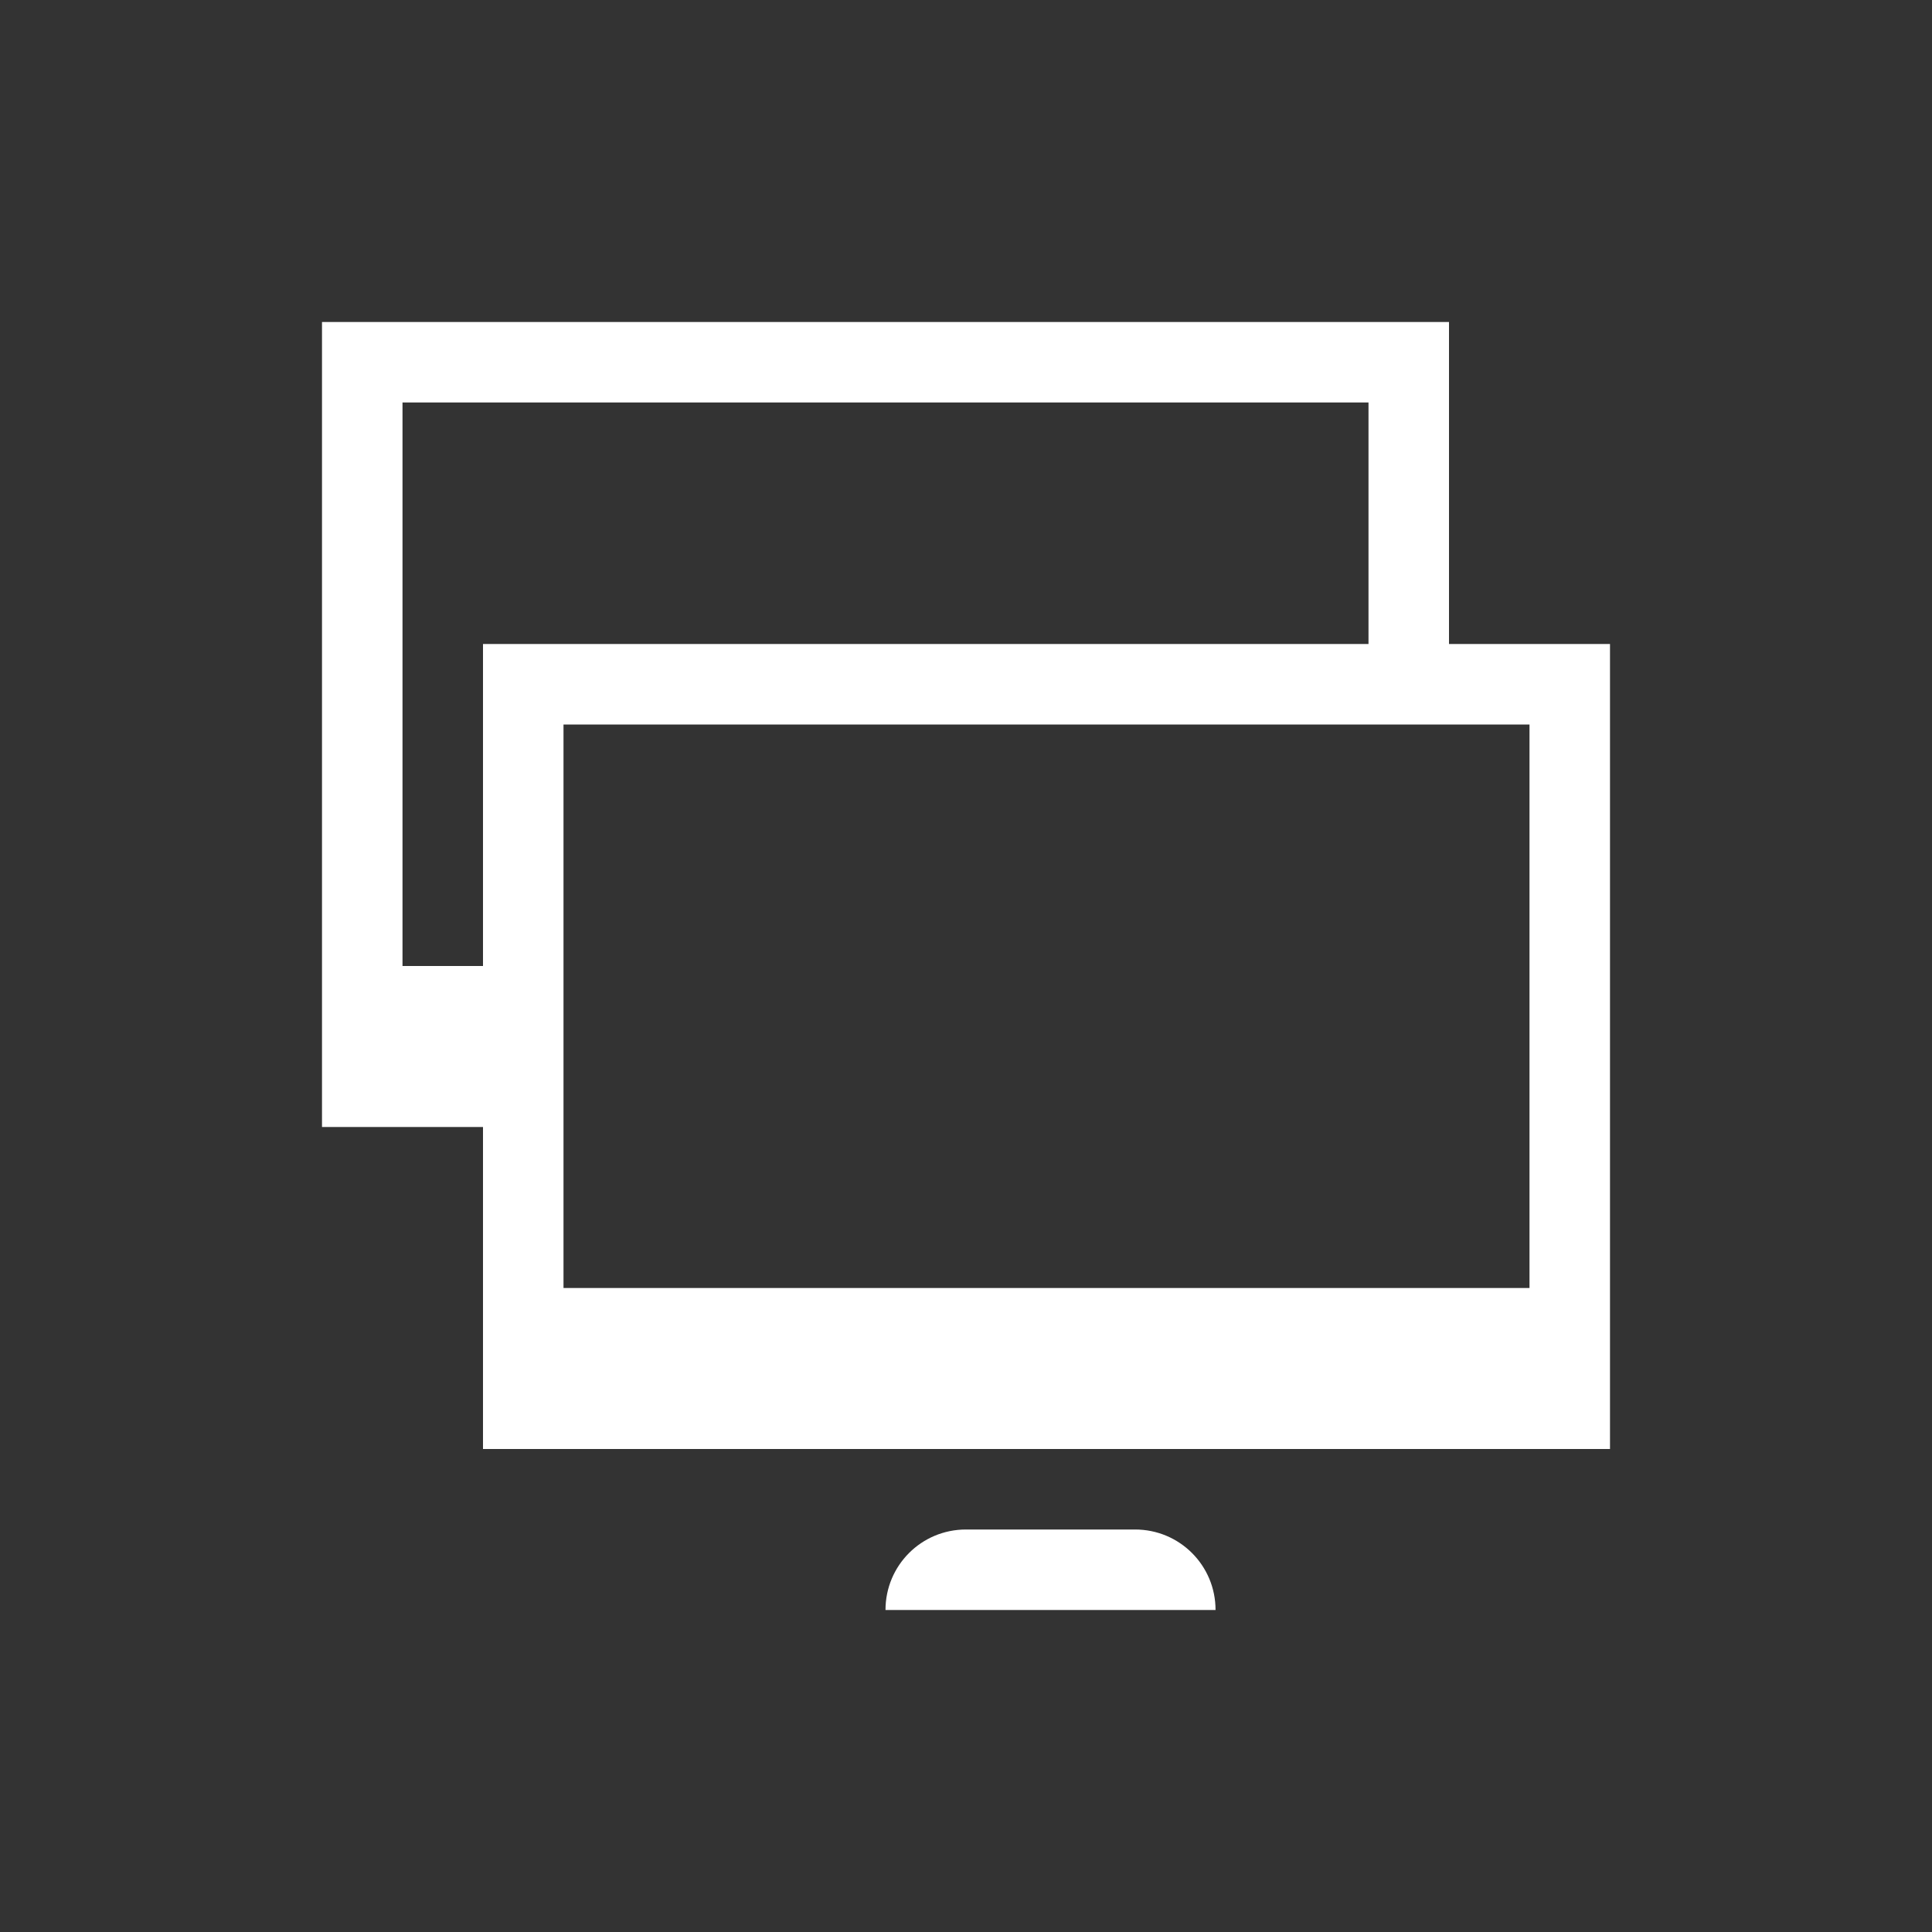 <svg xmlns="http://www.w3.org/2000/svg" xmlns:svg="http://www.w3.org/2000/svg" id="svg4359" width="24" height="24" version="1.1" viewBox="0 0 24 24"><rect x="0" y="0" width="24" height="24" fill="#333333" stroke="none"/><g id="layer1" transform="translate(1,-25)"><path id="rect4161" fill="#fff" fill-opacity="1" stroke="none" stroke-dasharray="none" stroke-miterlimit="4" stroke-opacity="1" stroke-width=".1" d="m 3,3 0,8 0,1 0,1 2,0 0,2 0,1 0,1 5,0 1,0 2,0 6,0 0,-2 0,-2 L 19,7 17,7 17,3 4,3 3,3 Z M 4,4 16,4 16,7 6,7 5,7 5,11 4,11 4,4 Z m 2,4 10,0 1,0 1,0 0,5 0,2 -5,0 -7,0 0,-2 0,-2 0,-3 z m 5,10 c -0.554,0 -1,0.446 -1,1 l 4.1,0 c 0,-0.554 -0.446,-1 -1,-1 L 11,18 Z" opacity="1" transform="translate(0,26)"/></g></svg>